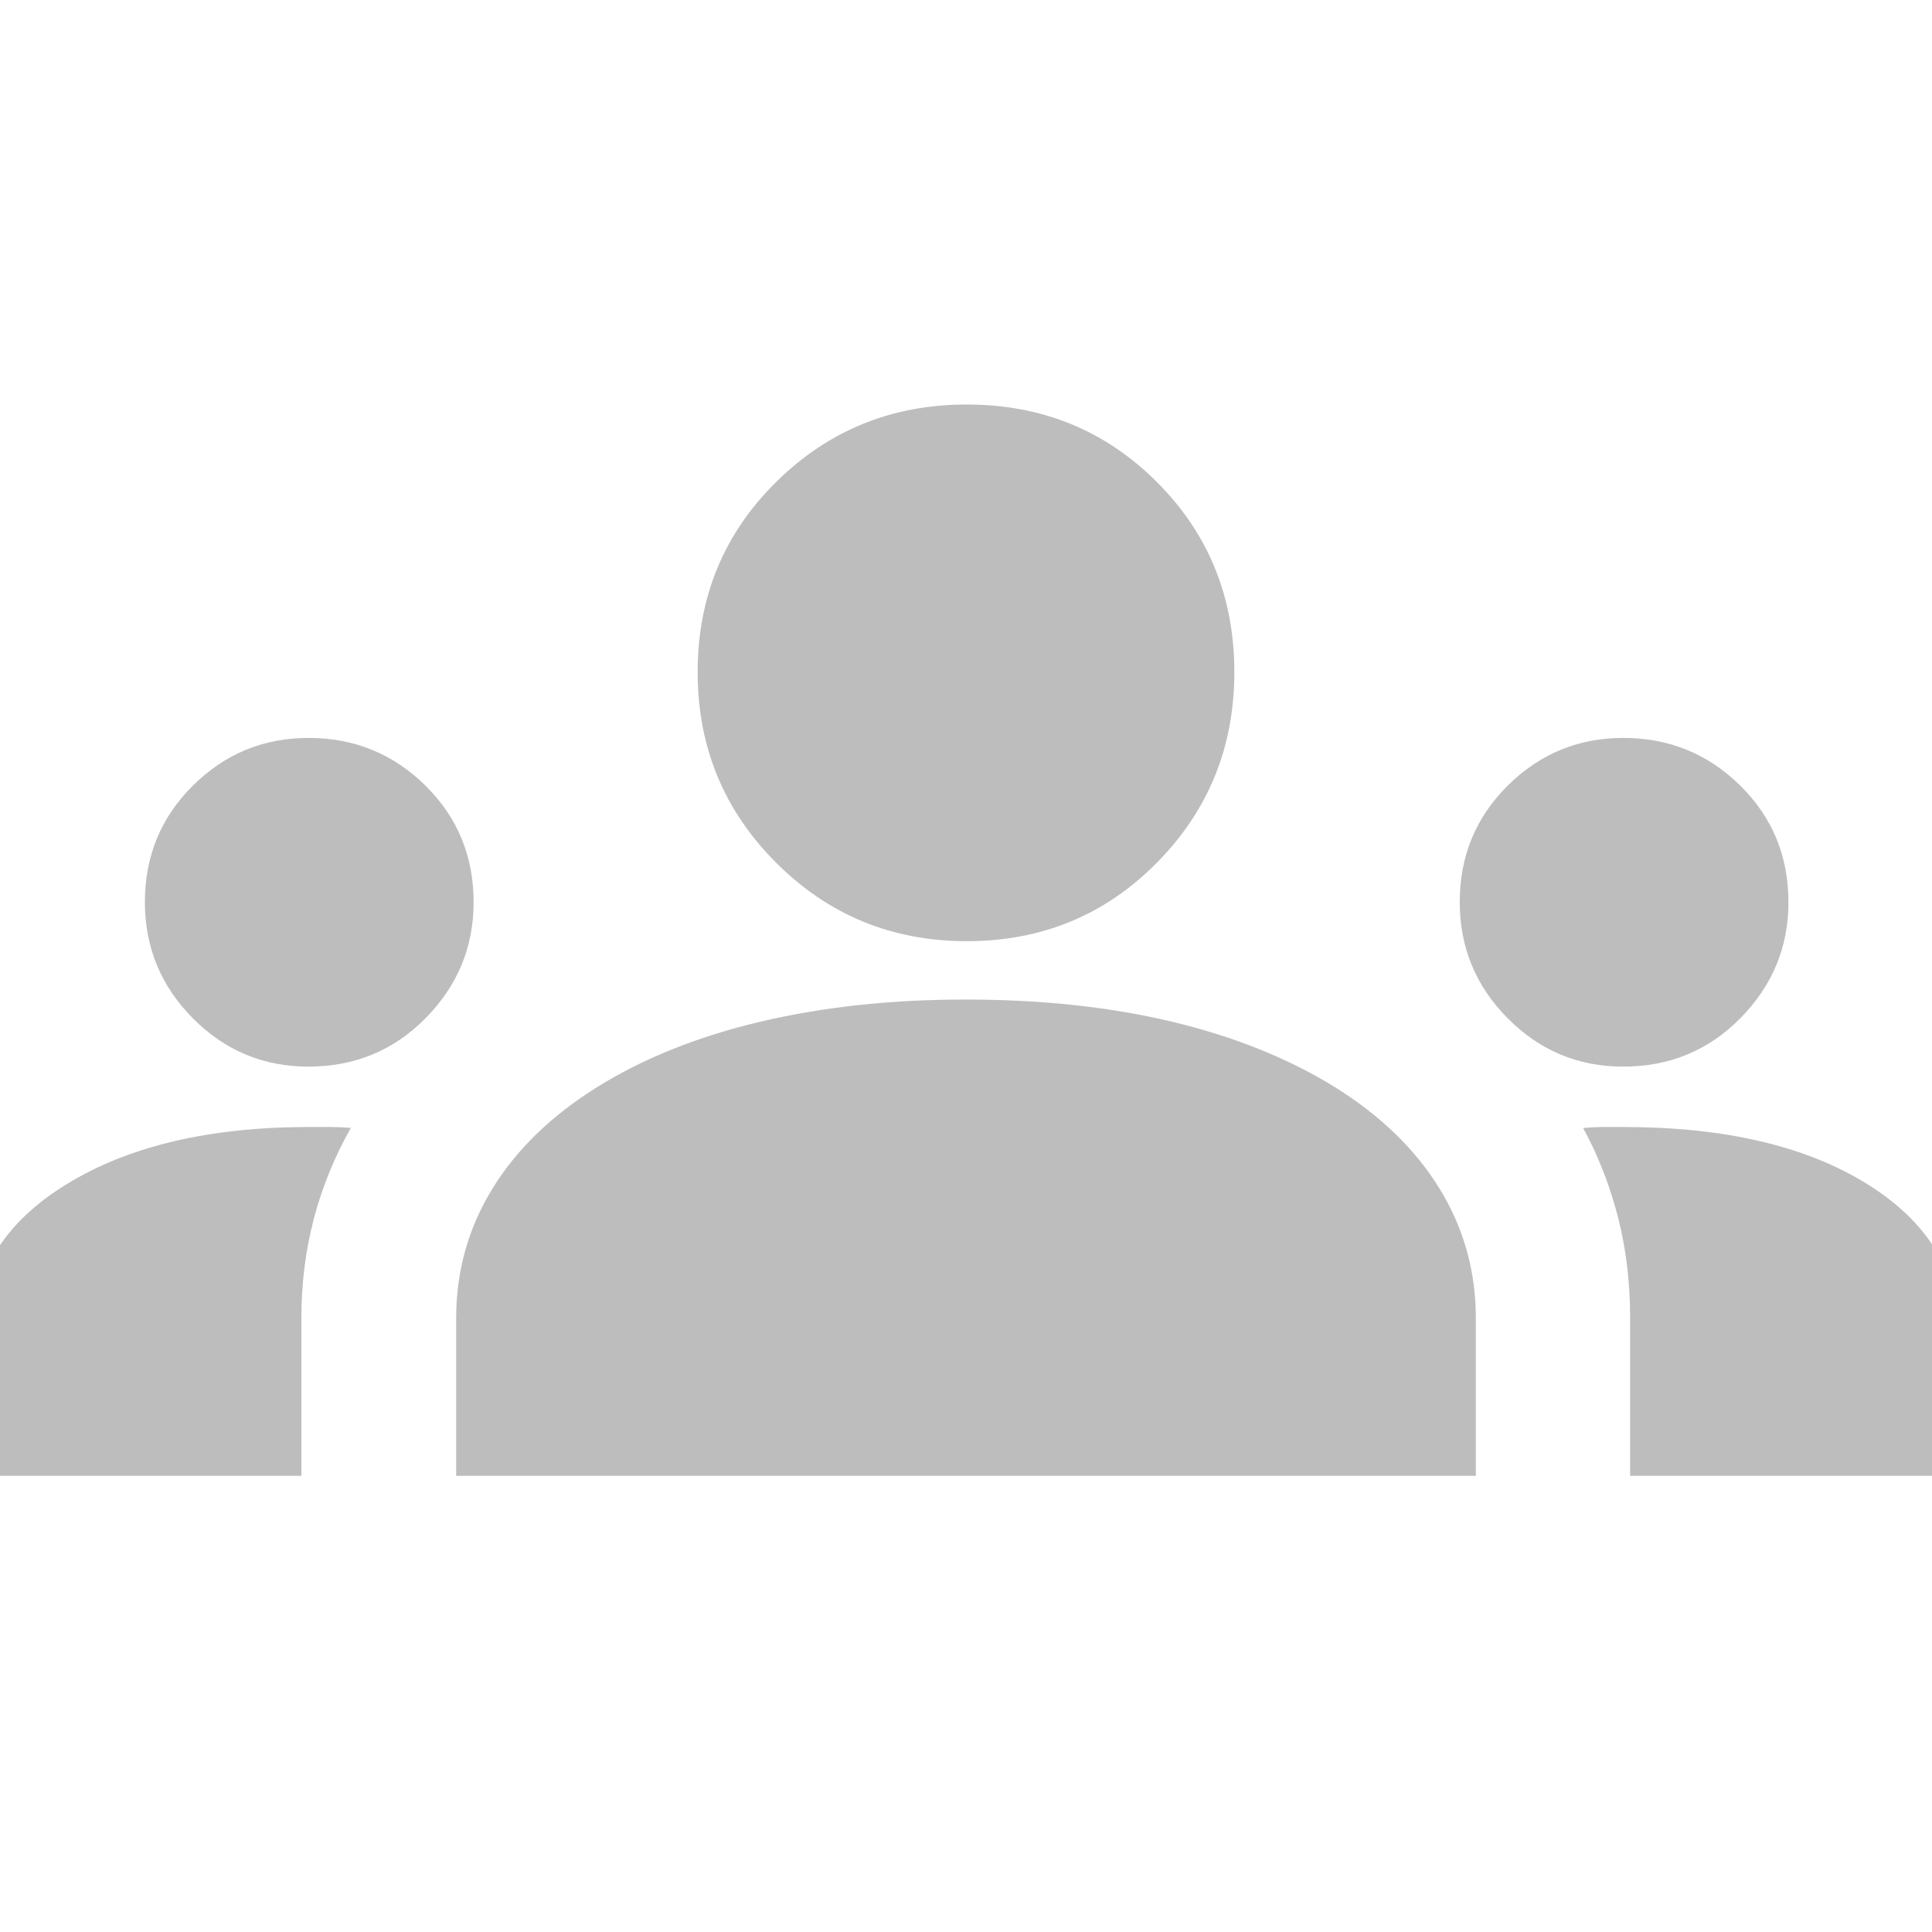 <svg xmlns="http://www.w3.org/2000/svg" height="40" viewBox="0 96 960 960" fill='#bdbdbd' width="40"><path d="M-13.333 829.333v-69.955q0-46.422 46.333-74.9Q79.333 656 153.584 656h10.583q4.5 0 10.166.435-12.333 21.899-18.453 45.4-6.12 23.502-6.12 49.047v78.451H-13.333Zm240 0V751q0-35 18-64.333 18-29.334 52.333-50.667 34.333-21.333 80.862-32.333 46.53-11 101.941-11 56.477 0 102.506 11 46.03 11 80.691 32.333 34.333 21.333 52.333 50.667 18 29.333 18 64.333v78.333H226.667Zm583.333 0v-78.619q0-26.324-6-49.787-6-23.463-17.333-44.442 5.666-.485 10.376-.485h9.624q75.533 0 121.1 28.322 45.566 28.321 45.566 75.345v69.666H810ZM153.216 626.001q-33.549 0-57.383-24.016Q72 577.97 72 544.247q0-34.246 23.878-57.913 23.878-23.666 57.408-23.666 34.047 0 58.047 23.64t24 58.005q0 33.354-23.776 57.521t-58.341 24.167Zm653.333 0q-33.549 0-57.382-24.016-23.833-24.015-23.833-57.738 0-34.246 23.878-57.913 23.877-23.666 57.408-23.666 34.047 0 58.047 23.64t24 58.005q0 33.354-23.776 57.521t-58.342 24.167Zm-326.222-62.334q-55.691 0-94.676-38.985-38.984-38.984-38.984-94.676 0-56.006 38.984-94.506 38.985-38.5 94.676-38.5 56.006 0 94.506 38.5t38.5 94.506q0 55.692-38.5 94.676-38.5 38.985-94.506 38.985Z"/></svg>